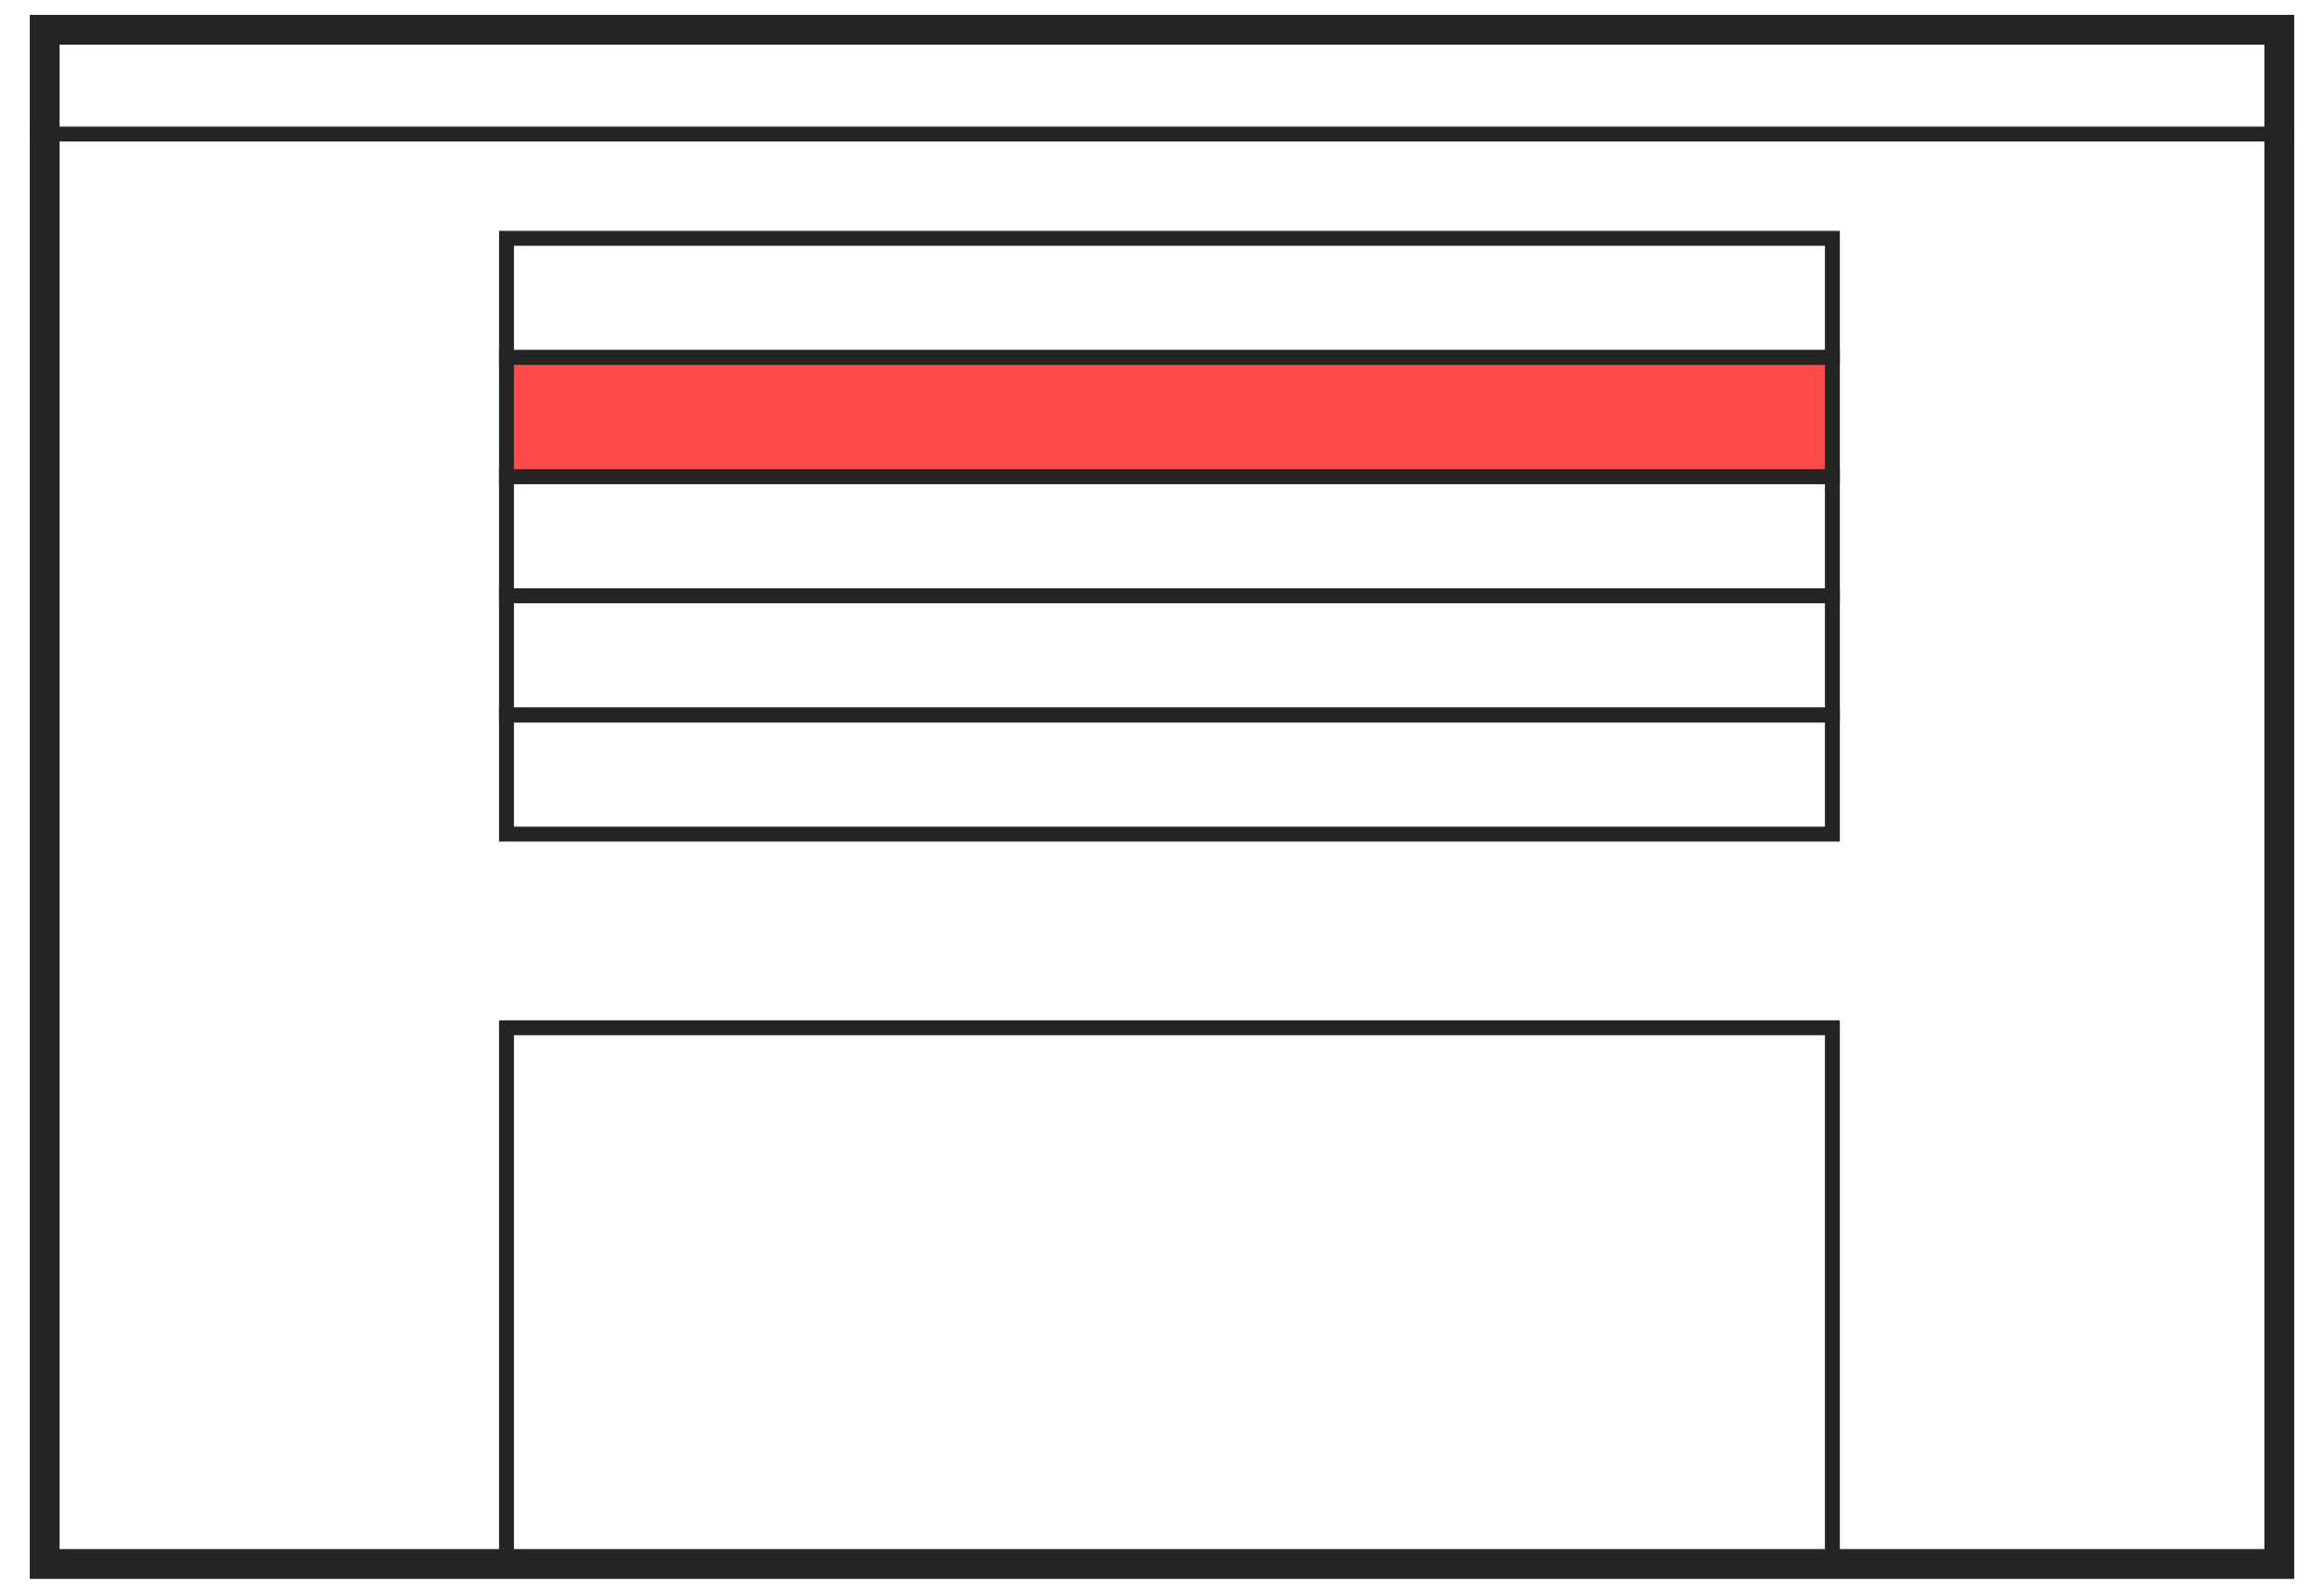 <svg xmlns="http://www.w3.org/2000/svg" viewBox="0 0 156 107">
  <g id="icon-download" fill="none" fill-rule="evenodd">
    <path id="Rectangle-51-Copy-2" stroke="#242423" stroke-width="2" d="M3 2v103h150V2H3z"/>
    <polygon id="Rectangle-50-Copy-39" stroke="#242423" points="34 32 123 32 123 40 34 40"/>
    <polygon id="Rectangle-50-Copy-37" stroke="#242423" points="34 16 123 16 123 24 34 24"/>
    <polygon id="Rectangle-50-Copy-40" stroke="#242423" points="34 40 123 40 123 48 34 48"/>
    <polygon id="Rectangle-50-Copy-41" stroke="#242423" points="34 48 123 48 123 56 34 56"/>
    <polygon id="Rectangle-50-Copy-36" stroke="#242423" points="34 69 123 69 123 105 34 105"/>
    <path id="Rectangle-51-Copy" stroke="#242423" d="M154 9H2h152z"/>
    <polygon id="Rectangle-50-Copy-38" fill="#FF4B4B" stroke="#242423" points="34 24 123 24 123 32 34 32"/>
  </g>
</svg>
